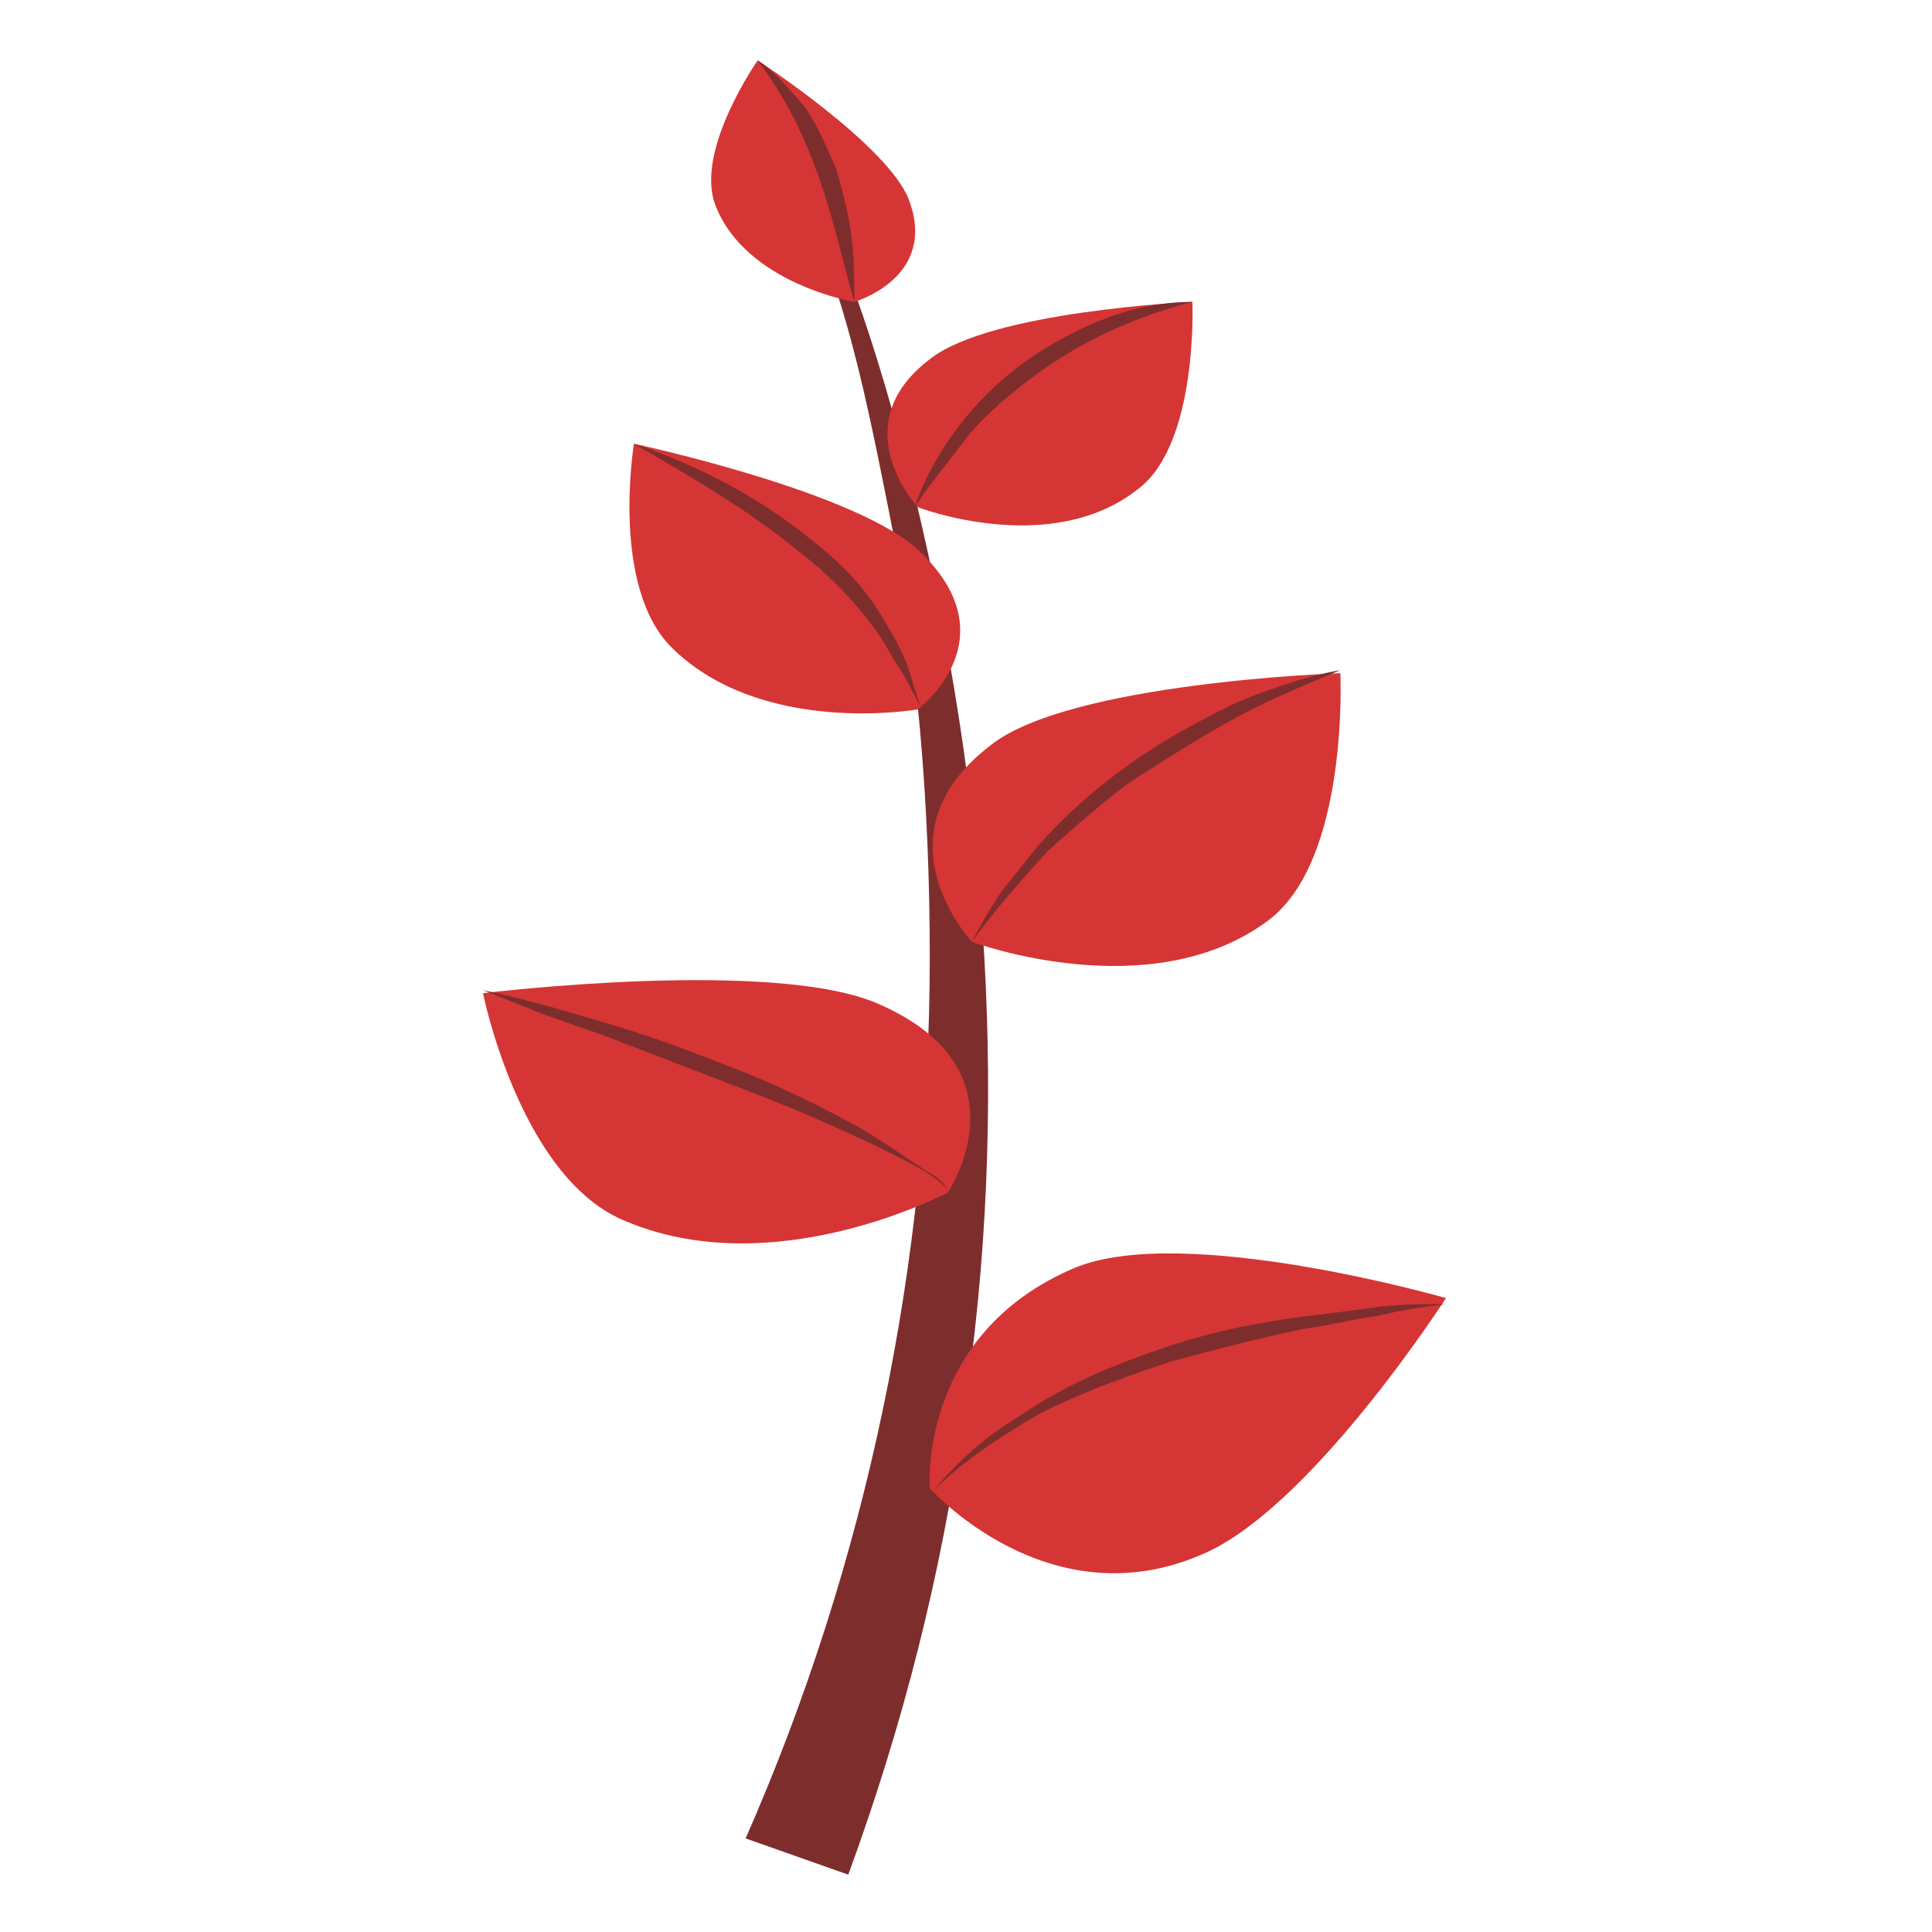 <svg width="60" height="60" fill="none" xmlns="http://www.w3.org/2000/svg"><path d="M23.531 1.875c1.125 2.156 1.969 4.406 2.813 6.656.843 2.25 1.5 4.594 2.062 6.844 1.125 4.688 1.875 9.375 2.157 14.25.28 4.781.093 9.656-.657 14.438-.656 4.78-1.875 9.562-3.562 14.156l-3.188-1.125c3.75-8.532 5.719-17.907 5.719-27.375 0-4.688-.375-9.469-1.313-14.063-.468-2.344-.937-4.687-1.687-6.937-.563-2.344-1.313-4.688-2.344-6.844Z" fill="#7E2D2D"/><path d="M33.375 39.375c-4.875 2.063-4.5 6.844-4.5 6.844s3.656 4.125 8.438 2.062c3.375-1.406 7.593-7.968 7.593-7.968s-8.156-2.344-11.53-.938ZM30.75 23.156c-3.656 2.813-.563 6.094-.563 6.094s5.532 2.063 9.188-.656c2.531-1.875 2.25-7.688 2.25-7.688s-8.438.282-10.875 2.25Zm-1.875-12c-2.719 2.063-.375 4.594-.375 4.594s4.125 1.594 6.844-.563c1.875-1.406 1.687-5.812 1.687-5.812s-6.281.281-8.156 1.781Zm-1.5 20.063c4.594 2.062 2.063 5.812 2.063 5.812s-5.438 2.907-10.125.844C16.125 36.469 15 30.844 15 30.844s9.188-1.125 12.375.375Zm1.219-14.063c2.812 2.719-.094 4.875-.094 4.875s-4.781.844-7.594-1.875c-1.968-1.875-1.218-6.375-1.218-6.375s7.03 1.5 8.906 3.375Zm-.375-10.968c.937 2.437-1.688 3.187-1.688 3.187s-3.375-.563-4.312-3c-.657-1.688 1.312-4.5 1.312-4.5S27.562 4.5 28.22 6.188Z" fill="#D63535"/><path d="M29.438 36.938c-.47-.47-1.032-.75-1.594-1.032a32.333 32.333 0 0 0-1.782-.843c-1.218-.563-2.437-1.032-3.656-1.5l-3.656-1.407-1.875-.656L15 30.75c1.313.281 2.625.656 3.844 1.031 1.312.375 2.531.844 3.75 1.313a31.8 31.8 0 0 1 3.656 1.687c.563.282 1.125.657 1.688 1.032l.843.562c.188.094.469.281.657.563Zm-.844-15c-.282-.47-.469-.938-.75-1.313-.282-.469-.469-.844-.844-1.313a11.745 11.745 0 0 0-2.156-2.156c-1.594-1.312-3.375-2.343-5.157-3.375 1.97.656 3.938 1.688 5.532 3 .843.657 1.593 1.407 2.156 2.344.281.469.563.938.75 1.406.188.469.281.938.469 1.407Zm1.594 7.312c.28-.563.562-1.031.937-1.594l1.125-1.406a16.839 16.839 0 0 1 2.719-2.438c1.031-.75 2.062-1.312 3.187-1.875.563-.28 1.125-.468 1.688-.656.562-.187 1.218-.375 1.781-.468-1.125.468-2.25.937-3.281 1.5-1.032.562-2.063 1.218-3.094 1.875-.938.656-1.875 1.5-2.719 2.25-.843.937-1.687 1.875-2.343 2.812Zm-1.782-13.5c.282-.844.75-1.688 1.313-2.438a9.794 9.794 0 0 1 1.968-1.968 11.007 11.007 0 0 1 2.532-1.406 7.524 7.524 0 0 1 2.812-.563c-1.781.469-3.468 1.219-4.968 2.344-.75.562-1.407 1.125-1.97 1.781-.562.75-1.124 1.406-1.687 2.25Zm-1.875-6.375c-.375-1.313-.656-2.625-1.125-3.938-.468-1.312-1.031-2.437-1.875-3.562.563.375 1.032.938 1.5 1.5.375.563.657 1.219.938 1.875.187.656.375 1.313.468 2.063.094.656.094 1.406.094 2.062Zm2.438 36.938a11.19 11.19 0 0 1 1.5-1.5c.562-.47 1.218-.844 1.781-1.22 1.219-.75 2.625-1.312 4.031-1.78 1.407-.47 2.813-.75 4.313-.938.75-.094 1.5-.188 2.156-.281.75-.094 1.5-.094 2.156-.094-.75.094-1.406.188-2.156.375-.75.094-1.406.281-2.156.375-1.407.281-2.813.656-4.219 1.031-1.406.469-2.719.938-4.031 1.594-1.125.656-2.344 1.406-3.375 2.438Z" fill="#7E2D2D"/></svg>
